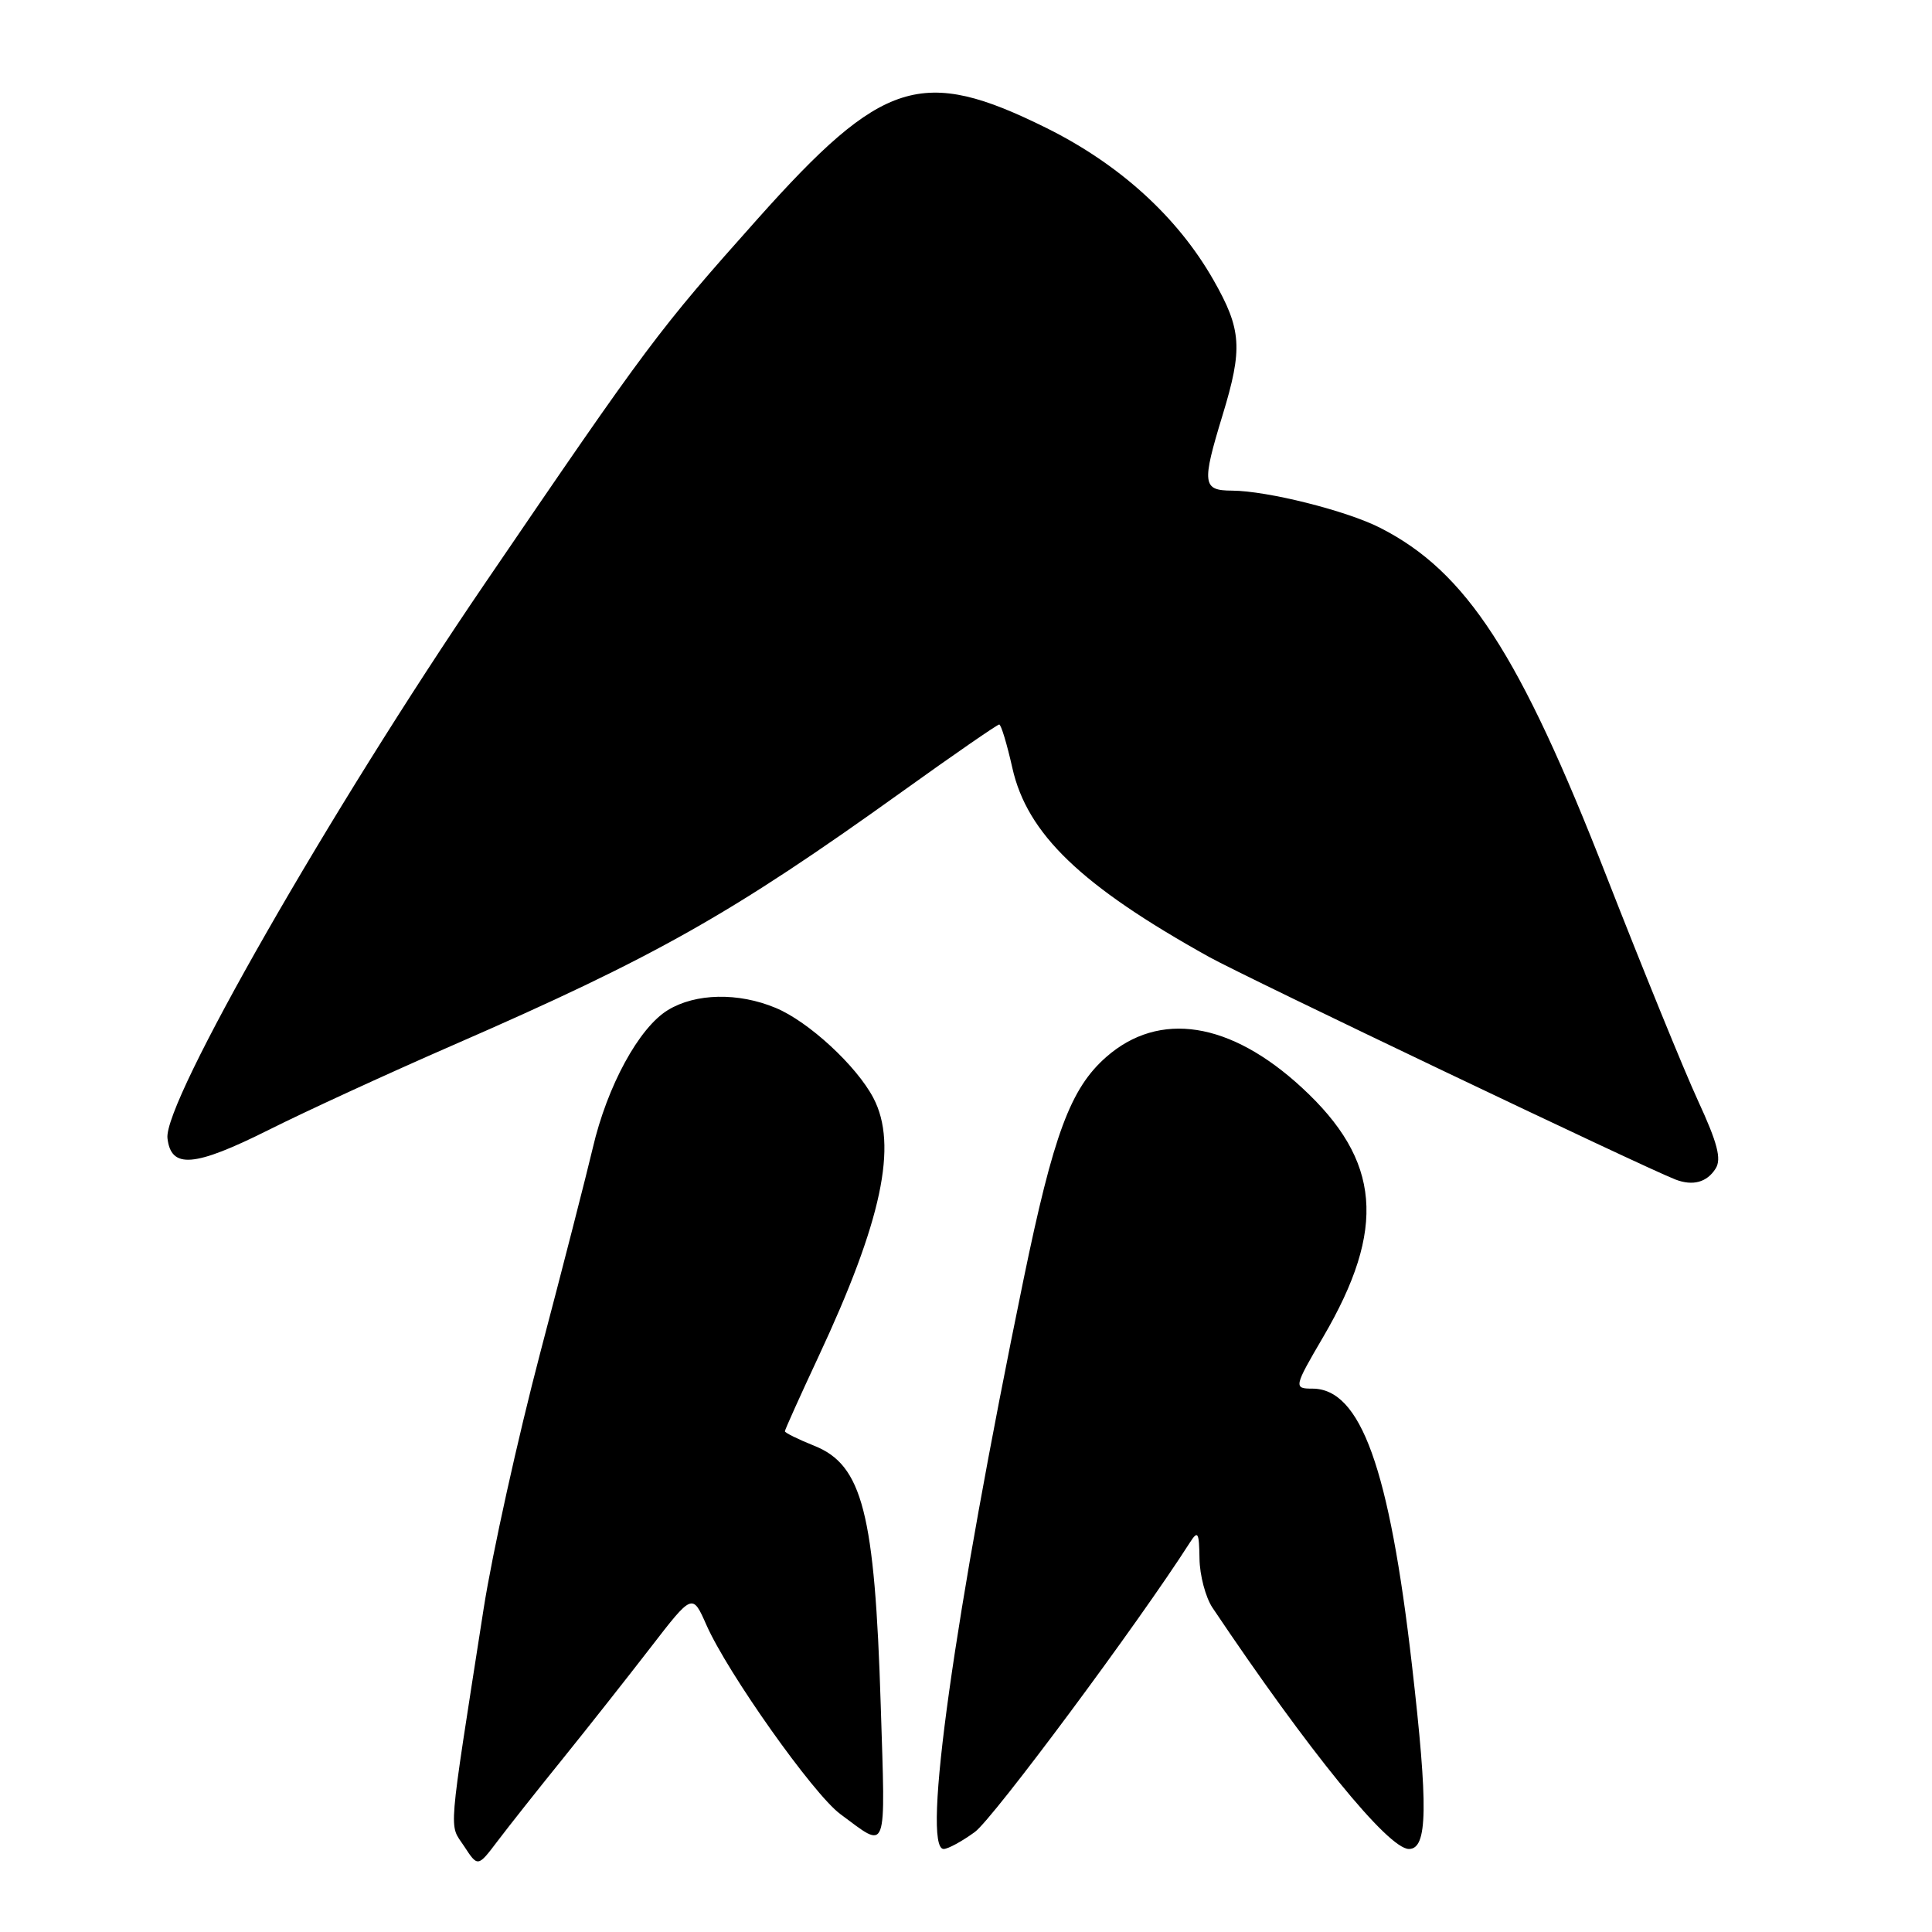 <?xml version="1.0" encoding="UTF-8" standalone="no"?>
<!DOCTYPE svg PUBLIC "-//W3C//DTD SVG 1.1//EN" "http://www.w3.org/Graphics/SVG/1.1/DTD/svg11.dtd" >
<svg xmlns="http://www.w3.org/2000/svg" xmlns:xlink="http://www.w3.org/1999/xlink" version="1.1" viewBox="0 0 256 256">
 <g >
 <path fill="currentColor"
d=" M 74.58 233.03 C 77.92 228.89 83.15 222.26 86.20 218.31 C 91.75 211.12 91.75 211.12 93.60 215.31 C 96.41 221.68 107.77 237.73 111.34 240.37 C 117.69 245.06 117.33 246.04 116.70 225.89 C 115.91 200.50 114.28 194.13 107.91 191.58 C 105.76 190.72 104.00 189.85 104.00 189.65 C 104.00 189.46 106.00 185.01 108.44 179.79 C 116.86 161.78 119.00 151.72 115.73 145.49 C 113.50 141.23 107.14 135.36 102.78 133.55 C 97.82 131.48 92.17 131.60 88.50 133.84 C 84.67 136.17 80.46 143.90 78.55 152.10 C 77.72 155.62 74.60 167.81 71.60 179.19 C 68.61 190.57 65.22 205.87 64.08 213.19 C 59.28 244.00 59.48 241.56 61.49 244.62 C 63.31 247.41 63.31 247.41 65.91 243.98 C 67.33 242.10 71.23 237.17 74.58 233.03 Z  M 129.17 242.75 C 131.58 241.00 150.87 215.04 157.69 204.36 C 158.73 202.74 158.89 203.03 158.94 206.53 C 158.97 208.74 159.75 211.67 160.66 213.03 C 173.44 232.08 183.96 245.00 186.69 245.00 C 189.17 245.00 189.26 239.50 187.09 220.62 C 184.09 194.50 180.30 184.00 173.89 184.00 C 171.40 184.00 171.45 183.78 175.32 177.17 C 183.75 162.77 182.98 153.77 172.51 144.12 C 163.02 135.36 153.61 133.89 146.58 140.06 C 141.84 144.22 139.59 150.29 135.62 169.56 C 126.42 214.22 122.11 245.00 125.04 245.00 C 125.61 245.00 127.47 243.99 129.17 242.75 Z  M 227.33 154.84 C 228.13 153.57 227.58 151.45 224.99 145.84 C 223.13 141.80 217.67 128.39 212.84 116.04 C 201.37 86.64 194.30 75.76 182.90 69.95 C 178.44 67.67 167.94 65.04 163.25 65.01 C 159.33 65.00 159.22 64.11 162.00 55.00 C 164.69 46.18 164.53 43.67 160.80 37.12 C 156.05 28.77 148.36 21.77 138.62 16.94 C 122.15 8.79 116.96 10.43 100.39 29.00 C 87.18 43.81 85.96 45.45 64.21 77.37 C 43.69 107.49 21.64 146.04 22.19 150.82 C 22.66 154.91 25.73 154.66 35.66 149.69 C 40.52 147.25 51.47 142.22 60.00 138.50 C 86.89 126.78 96.90 121.13 119.50 104.92 C 126.34 100.01 132.15 96.00 132.40 96.00 C 132.65 96.00 133.43 98.59 134.14 101.75 C 136.10 110.50 143.25 117.37 160.21 126.80 C 165.13 129.53 217.79 154.66 222.00 156.29 C 224.31 157.18 226.18 156.67 227.33 154.84 Z "/>
</g>
</svg>